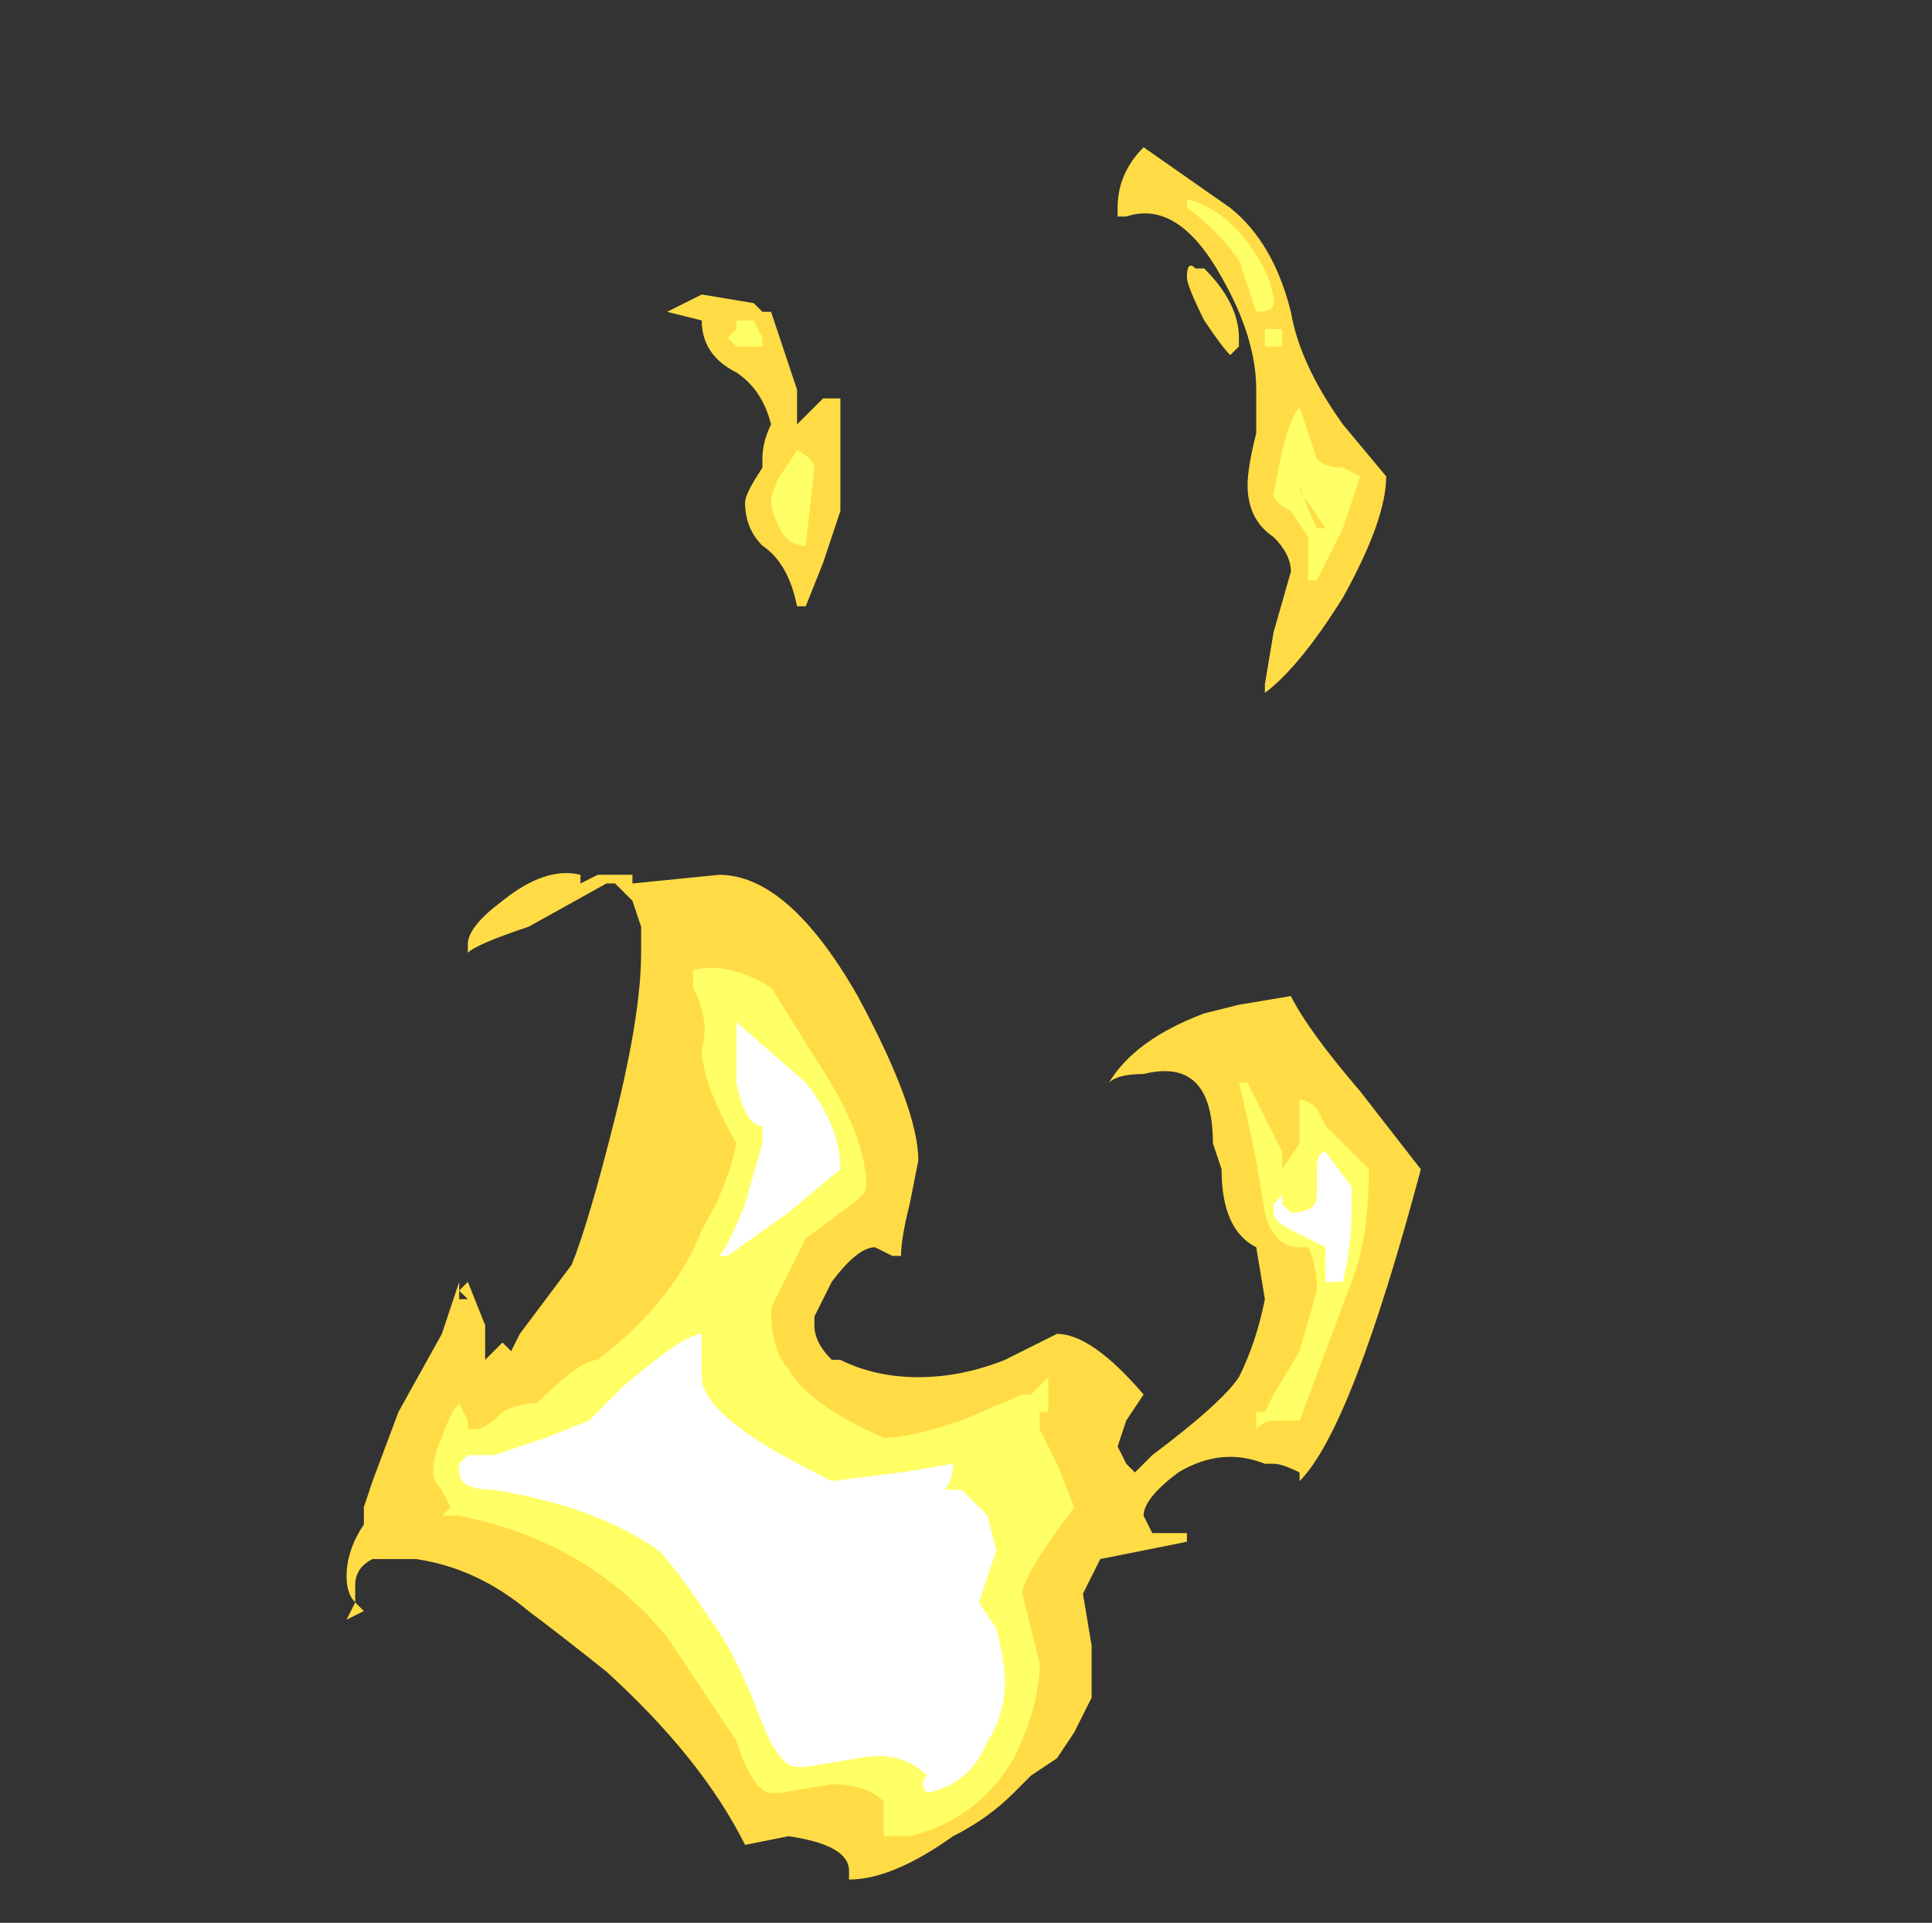 <?xml version="1.0" encoding="UTF-8" standalone="no"?>
<svg xmlns:ffdec="https://www.free-decompiler.com/flash" xmlns:xlink="http://www.w3.org/1999/xlink" ffdec:objectType="frame" height="77.7px" width="78.05px" xmlns="http://www.w3.org/2000/svg">
  <rect width="100%" height="100%" fill="#333333" stroke="none"/>
  <g transform="matrix(1.0, 0.0, 0.0, 1.0, 9.1, 71.05)">
    <use ffdec:characterId="4471" height="10.0" transform="matrix(7.0, 0.0, 0.0, 7.0, 4.9, -65.1)" width="6.2" xlink:href="#shape0"/>
  </g>
  <defs>
    <g id="shape0" transform="matrix(1.0, 0.0, 0.0, 1.0, -0.7, 9.3)">
      <path d="M5.95 -7.9 Q5.95 -8.2 5.75 -8.55 5.5 -9.0 5.2 -8.9 L5.15 -8.9 5.15 -8.95 Q5.15 -9.15 5.3 -9.3 L5.8 -8.95 Q6.05 -8.75 6.15 -8.35 6.2 -8.05 6.45 -7.7 L6.7 -7.4 Q6.7 -7.15 6.45 -6.7 6.2 -6.3 6.0 -6.15 L6.0 -6.2 6.05 -6.5 6.15 -6.85 Q6.15 -6.95 6.05 -7.05 5.9 -7.15 5.9 -7.35 5.9 -7.45 5.95 -7.65 L5.95 -7.9 M5.85 -8.15 L5.8 -8.1 Q5.75 -8.15 5.65 -8.3 5.55 -8.5 5.55 -8.55 5.55 -8.65 5.6 -8.6 L5.65 -8.6 Q5.85 -8.4 5.85 -8.2 L5.85 -8.15 M2.55 -8.35 L2.75 -8.45 3.05 -8.4 3.1 -8.35 3.15 -8.35 3.3 -7.9 3.3 -7.7 3.45 -7.85 3.55 -7.85 3.55 -7.2 3.45 -6.9 3.35 -6.65 3.3 -6.65 Q3.25 -6.9 3.1 -7.0 3.0 -7.1 3.0 -7.25 3.0 -7.3 3.1 -7.45 L3.1 -7.5 Q3.1 -7.6 3.15 -7.7 3.1 -7.9 2.95 -8.0 2.75 -8.1 2.75 -8.3 L2.55 -8.35 M0.75 -0.9 L0.8 -0.85 0.7 -0.8 0.75 -0.9 Q0.7 -0.95 0.7 -1.05 0.7 -1.2 0.8 -1.35 L0.8 -1.45 0.85 -1.6 1.0 -2.0 1.25 -2.45 1.35 -2.75 1.35 -2.65 1.4 -2.65 1.35 -2.7 1.4 -2.75 1.5 -2.5 1.5 -2.3 1.6 -2.4 1.65 -2.35 1.7 -2.45 2.0 -2.85 Q2.1 -3.1 2.25 -3.7 2.4 -4.3 2.4 -4.65 L2.4 -4.8 2.35 -4.95 2.25 -5.05 2.2 -5.05 1.75 -4.8 Q1.45 -4.7 1.4 -4.65 L1.4 -4.7 Q1.4 -4.8 1.6 -4.95 1.85 -5.15 2.05 -5.1 L2.05 -5.05 2.15 -5.1 2.35 -5.1 2.35 -5.05 2.85 -5.1 Q3.25 -5.1 3.65 -4.4 4.0 -3.75 4.0 -3.45 L3.95 -3.2 Q3.9 -3.0 3.9 -2.9 L3.85 -2.9 3.75 -2.95 Q3.65 -2.95 3.5 -2.75 L3.4 -2.55 3.4 -2.5 Q3.4 -2.4 3.5 -2.3 L3.55 -2.3 Q3.75 -2.2 4.0 -2.2 4.25 -2.2 4.5 -2.3 L4.8 -2.45 Q5.0 -2.45 5.3 -2.1 L5.2 -1.95 5.15 -1.8 5.2 -1.7 5.25 -1.65 5.35 -1.75 Q5.75 -2.05 5.85 -2.2 5.95 -2.4 6.0 -2.65 L5.95 -2.95 Q5.75 -3.05 5.75 -3.4 L5.7 -3.55 Q5.7 -4.05 5.3 -3.95 5.15 -3.95 5.1 -3.9 5.25 -4.15 5.65 -4.3 L5.85 -4.35 6.15 -4.4 Q6.25 -4.2 6.55 -3.85 L6.9 -3.4 Q6.5 -1.9 6.2 -1.6 L6.2 -1.65 Q6.1 -1.7 6.05 -1.7 L6.0 -1.7 Q5.75 -1.8 5.5 -1.65 5.3 -1.5 5.3 -1.4 L5.35 -1.3 5.55 -1.3 5.55 -1.25 5.05 -1.15 4.95 -0.95 5.0 -0.65 5.0 -0.35 4.9 -0.15 4.8 0.0 4.65 0.1 4.55 0.2 Q4.4 0.35 4.2 0.45 3.85 0.7 3.6 0.7 L3.6 0.65 Q3.6 0.5 3.25 0.45 L3.0 0.5 Q2.75 0.0 2.2 -0.5 1.95 -0.7 1.75 -0.85 1.45 -1.1 1.1 -1.15 L0.85 -1.15 Q0.75 -1.1 0.75 -1.0 L0.75 -0.9" fill="#ffdc45" fill-rule="evenodd" stroke="none"/>
      <path d="M6.1 -8.25 L6.1 -8.15 6.0 -8.15 6.0 -8.25 6.1 -8.25 M5.95 -8.35 L5.85 -8.65 Q5.7 -8.85 5.55 -8.95 L5.55 -9.0 Q5.75 -8.95 5.9 -8.75 6.05 -8.55 6.05 -8.4 6.05 -8.35 5.95 -8.35 M6.3 -7.5 Q6.35 -7.45 6.45 -7.45 L6.55 -7.4 6.45 -7.1 6.3 -6.8 6.25 -6.8 6.25 -7.05 6.15 -7.2 Q6.05 -7.25 6.05 -7.3 L6.1 -7.55 Q6.15 -7.75 6.2 -7.8 L6.3 -7.5 M6.25 -7.25 Q6.2 -7.3 6.2 -7.35 6.25 -7.2 6.3 -7.1 L6.35 -7.1 6.25 -7.25 M3.05 -8.3 L3.1 -8.2 3.1 -8.15 2.95 -8.15 2.9 -8.2 2.95 -8.25 2.95 -8.3 3.05 -8.3 M3.3 -7.55 Q3.4 -7.5 3.4 -7.45 L3.35 -7.0 Q3.25 -7.0 3.2 -7.1 3.15 -7.2 3.15 -7.25 3.15 -7.3 3.2 -7.4 L3.3 -7.55 M3.4 -4.05 Q3.7 -3.6 3.7 -3.3 3.7 -3.25 3.55 -3.15 L3.35 -3.0 3.15 -2.6 Q3.15 -2.35 3.25 -2.25 3.35 -2.05 3.8 -1.85 3.95 -1.85 4.25 -1.95 L4.6 -2.1 4.65 -2.1 4.75 -2.2 4.75 -2.0 4.7 -2.0 4.7 -1.9 4.8 -1.7 4.9 -1.45 Q4.6 -1.05 4.6 -0.95 L4.7 -0.55 Q4.7 -0.3 4.55 0.0 4.35 0.35 3.95 0.45 L3.8 0.45 Q3.8 0.35 3.8 0.25 3.7 0.15 3.5 0.15 L3.2 0.2 3.15 0.2 Q3.05 0.2 2.95 -0.1 L2.55 -0.7 Q2.1 -1.25 1.35 -1.4 L1.25 -1.4 1.3 -1.45 1.25 -1.55 Q1.2 -1.6 1.2 -1.65 1.2 -1.75 1.25 -1.85 1.3 -2.0 1.35 -2.05 L1.4 -1.95 1.4 -1.9 1.45 -1.9 Q1.5 -1.9 1.6 -2.0 1.7 -2.05 1.8 -2.05 2.05 -2.3 2.15 -2.3 2.6 -2.65 2.75 -3.05 2.9 -3.3 2.95 -3.55 2.75 -3.9 2.75 -4.1 2.8 -4.25 2.7 -4.45 L2.7 -4.55 Q2.9 -4.6 3.15 -4.45 L3.4 -4.05 M5.9 -3.9 L6.1 -3.5 6.1 -3.4 6.2 -3.55 6.2 -3.8 Q6.25 -3.8 6.3 -3.75 L6.35 -3.65 6.6 -3.4 Q6.6 -3.0 6.5 -2.75 L6.2 -1.95 Q6.15 -1.95 6.1 -1.95 L6.05 -1.95 Q6.0 -1.95 5.95 -1.9 L5.95 -2.0 6.0 -2.0 6.05 -2.1 6.2 -2.35 6.3 -2.7 Q6.3 -2.85 6.25 -2.95 L6.2 -2.95 Q6.05 -2.95 6.0 -3.15 L5.95 -3.45 Q5.9 -3.7 5.85 -3.9 L5.9 -3.9" fill="#ffff66" fill-rule="evenodd" stroke="none"/>
      <path d="M2.95 -4.25 L3.35 -3.9 Q3.55 -3.65 3.55 -3.4 L3.25 -3.15 2.9 -2.9 2.85 -2.9 Q2.9 -2.95 3.0 -3.2 L3.1 -3.55 3.1 -3.65 Q3.0 -3.65 2.95 -3.9 L2.95 -4.25 M2.75 -2.2 Q2.75 -2.05 3.05 -1.85 3.2 -1.75 3.5 -1.6 L3.9 -1.65 4.2 -1.7 Q4.2 -1.6 4.15 -1.55 L4.25 -1.55 4.4 -1.4 4.45 -1.2 4.35 -0.9 4.45 -0.75 Q4.5 -0.55 4.5 -0.45 4.5 -0.25 4.4 -0.1 4.3 0.15 4.05 0.2 4.0 0.15 4.05 0.1 3.9 -0.05 3.65 0.0 L3.35 0.05 3.3 0.05 Q3.2 0.05 3.1 -0.2 2.95 -0.6 2.8 -0.8 2.6 -1.1 2.5 -1.2 2.15 -1.45 1.55 -1.55 1.35 -1.55 1.35 -1.65 L1.35 -1.7 1.4 -1.75 1.55 -1.75 1.85 -1.85 2.1 -1.95 2.3 -2.15 Q2.65 -2.45 2.75 -2.45 L2.75 -2.2 M6.5 -3.3 L6.5 -3.15 Q6.5 -2.95 6.45 -2.75 L6.35 -2.75 6.35 -2.95 6.15 -3.05 Q6.05 -3.1 6.05 -3.15 L6.05 -3.2 6.1 -3.25 6.1 -3.2 6.15 -3.15 Q6.3 -3.15 6.3 -3.25 L6.3 -3.4 Q6.3 -3.5 6.35 -3.5 L6.5 -3.3" fill="#ffffff" fill-rule="evenodd" stroke="none"/>
    </g>
  </defs>
</svg>
